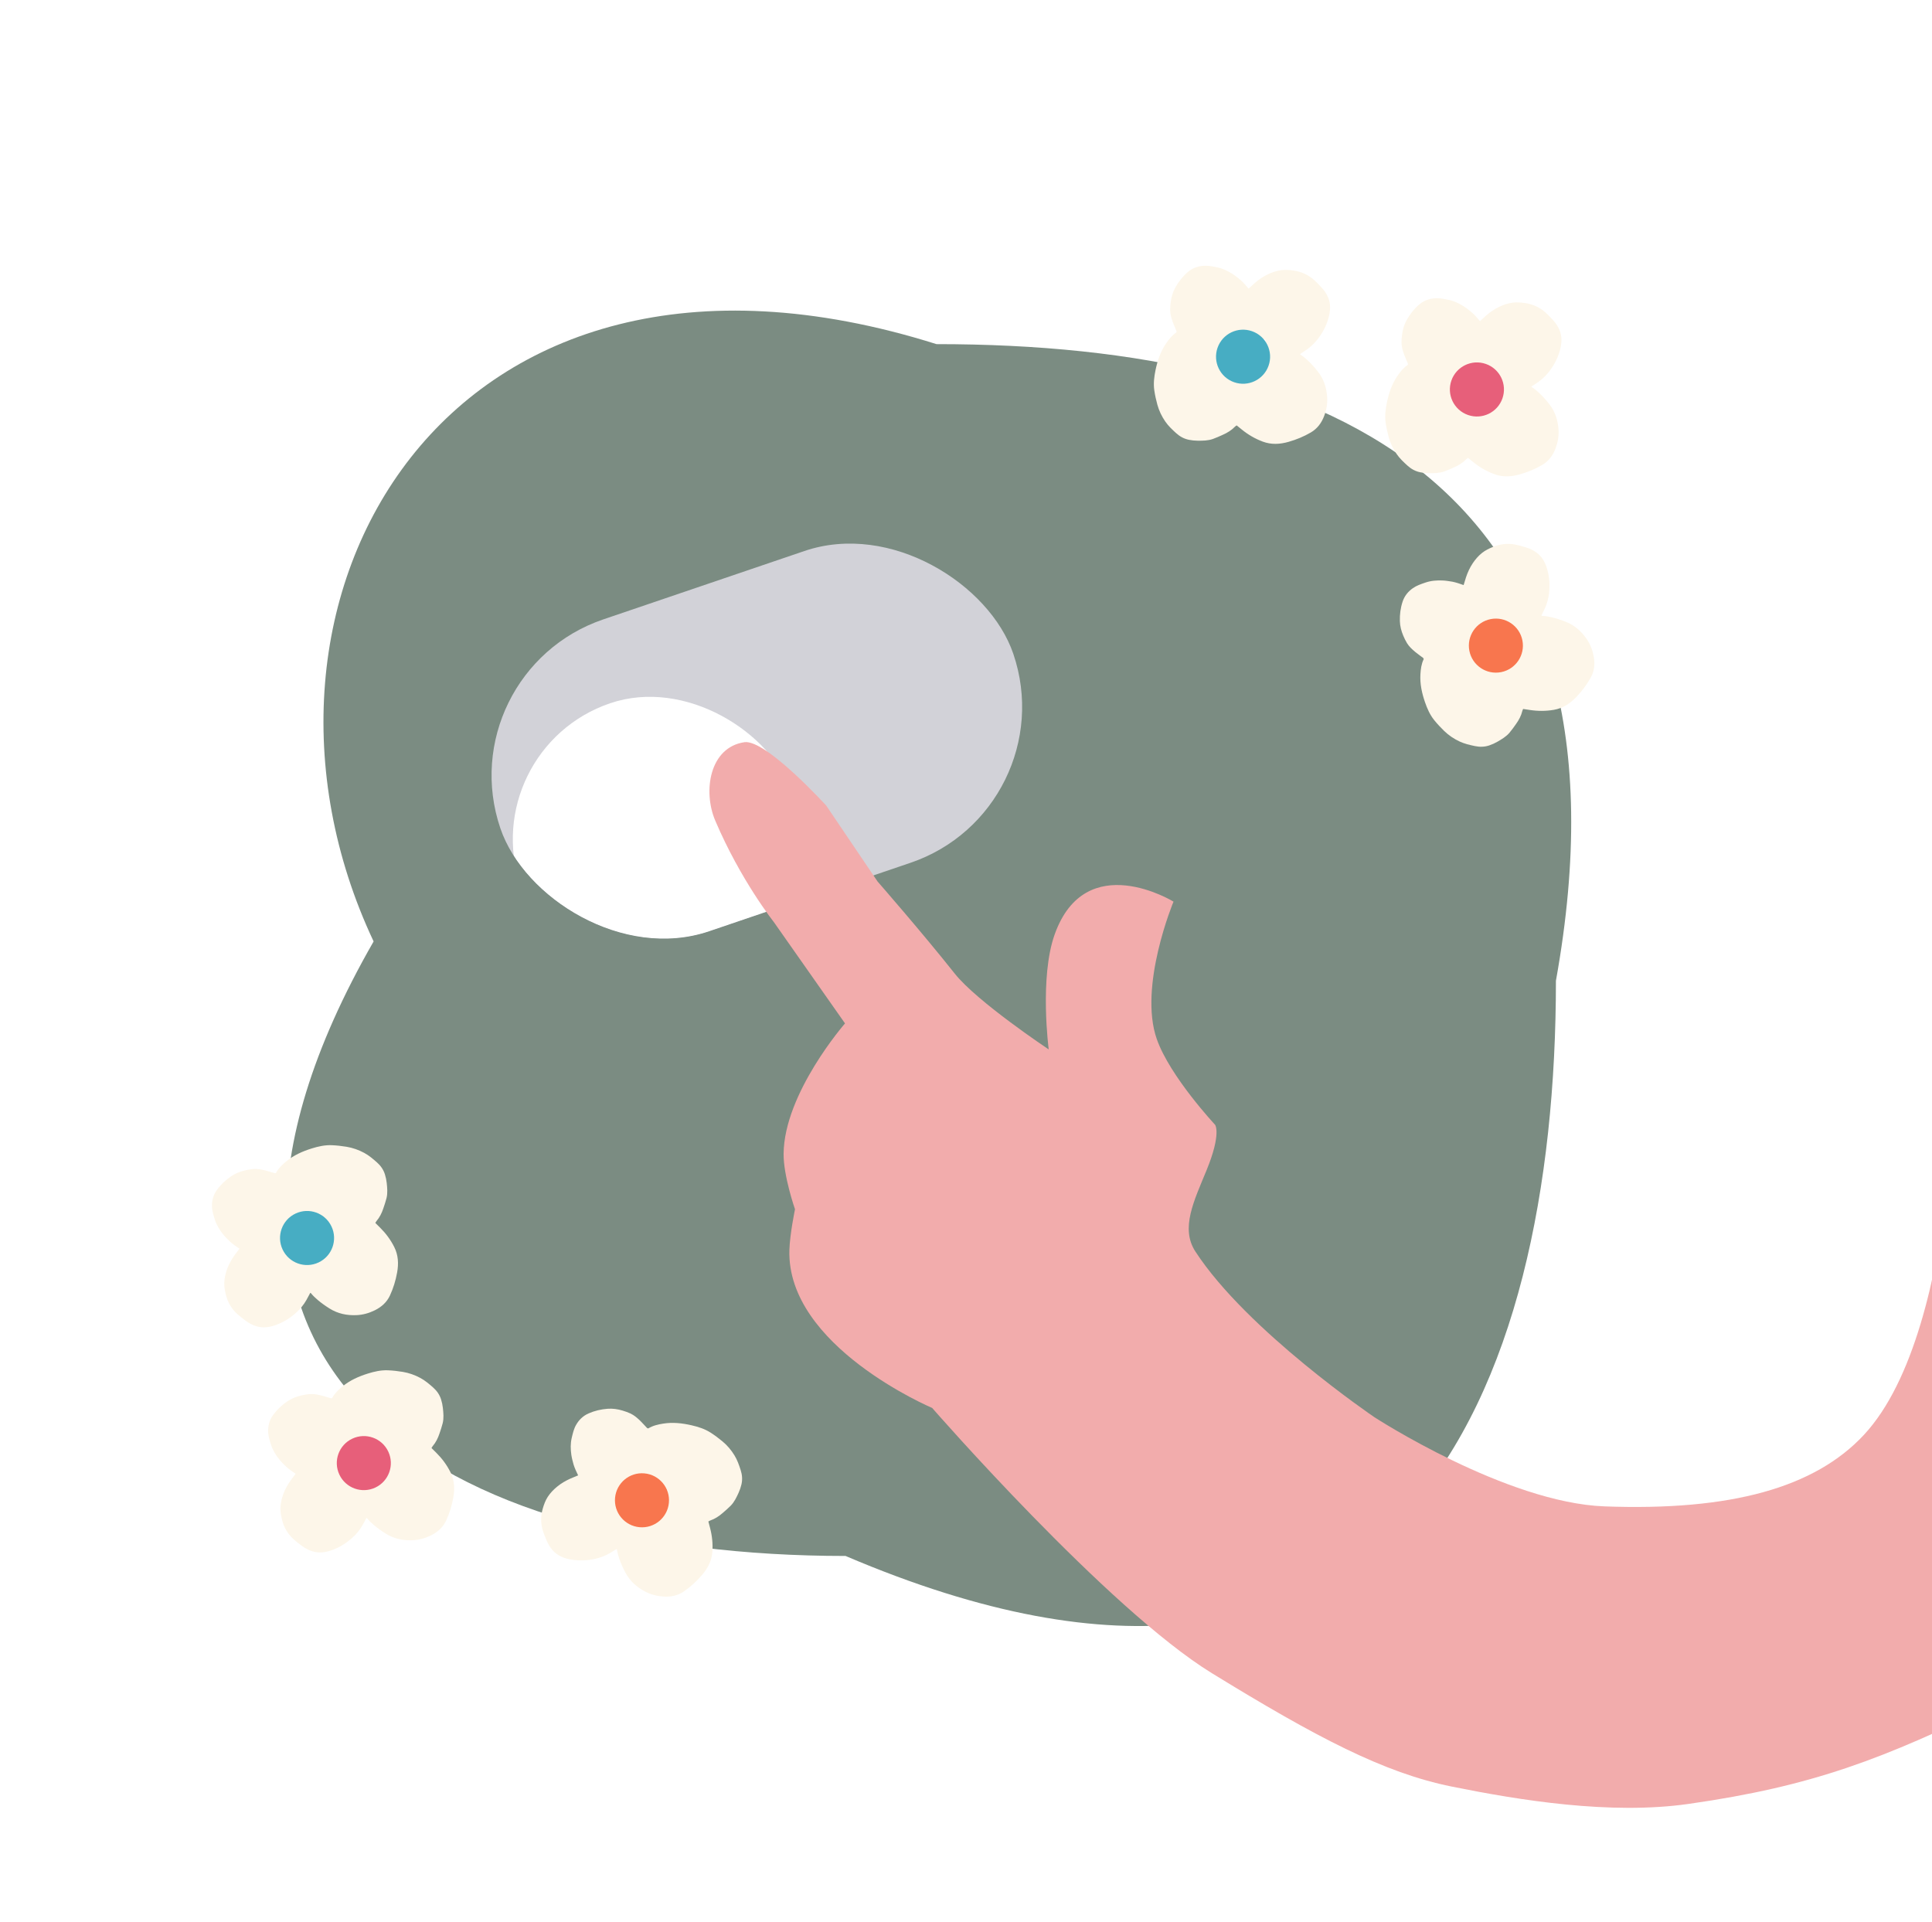 <svg width="393" height="391" viewBox="0 0 393 391" fill="none" xmlns="http://www.w3.org/2000/svg">
<g clip-path="url(#clip0_836_8022)">
<g filter="url(#filter0_i_836_8022)">
<path d="M316.5 195.5C316.5 278.619 284.5 360.5 172 312.5C90.538 312.5 25.5 275.5 75.999 187.5C43.5 118.5 90.5 34.5 190.5 66C271.962 66 334.5 95.5 316.5 195.5Z" fill="#7B8C82"/>
</g>
<g clip-path="url(#clip1_836_8022)">
<rect x="91" y="136.777" width="110.212" height="66.992" rx="33.496" transform="rotate(-18.779 91 136.777)" fill="#D2D2D8"/>
<g filter="url(#filter1_ddd_836_8022)">
<rect x="96.483" y="139.478" width="58.348" height="58.348" rx="29.174" transform="rotate(-18.779 96.483 139.478)" fill="white"/>
</g>
</g>
<g filter="url(#filter2_d_836_8022)">
<path d="M159.397 227.202C159.516 214.855 171.89 200.692 171.89 200.692L157.378 180.03C157.378 180.03 150.642 171.544 145.491 159.44C142.948 153.466 144.329 144.549 151.412 143.491C155.752 142.842 168.079 156.4 168.079 156.4L178.508 171.823C178.508 171.823 187.48 182.08 194.215 190.566C198.764 196.295 213.327 205.983 213.327 205.983C213.327 205.983 211.403 191.353 214.54 182.581C220.85 164.934 238.711 175.922 238.711 175.922C238.711 175.922 231.522 193.14 235.317 203.904C238 211.513 247.177 221.319 247.177 221.319C247.177 221.319 248.493 223.09 245.438 230.546C242.867 236.823 240.088 242.362 243.157 247.086C253.628 263.197 279.587 280.8 279.587 280.8C279.587 280.8 306.347 298.193 326.383 298.934C352.182 299.889 369.157 295.106 379.133 284.404C399.392 262.669 398.082 199.234 398.082 199.234C398.082 199.234 436.494 181.007 455.226 192.052C474.069 203.165 470.312 245.525 470.312 245.525C470.312 245.525 450.265 317.513 406.277 338.973C383.205 350.231 368.967 355.83 343.457 359.459C327.558 361.721 309.1 358.713 295.295 355.926C281.49 353.138 267.708 345.877 246.517 332.865C225.325 319.854 189.615 278.909 189.615 278.909C189.615 278.909 159.971 266.386 160.575 246.764C160.674 243.521 161.715 238.496 161.715 238.496C161.715 238.496 159.354 231.724 159.397 227.202Z" fill="#F2ACAC"/>
</g>
<path d="M144.094 309.489C144.213 309.94 144.32 310.365 144.435 310.788C144.856 312.379 145.023 313.991 144.911 315.633C144.784 317.501 143.953 319.038 142.76 320.417C141.68 321.666 140.474 322.777 139.118 323.71C137.866 324.573 136.441 324.86 134.927 324.754C133.614 324.662 132.357 324.337 131.194 323.722C129.488 322.822 128.099 321.575 127.192 319.838C126.726 318.947 126.312 318.037 125.983 317.083C125.768 316.464 125.6 315.847 125.498 315.203C125.492 315.162 125.455 315.125 125.436 315.087C124.947 315.383 124.471 315.683 123.986 315.963C123.043 316.508 122.032 316.88 120.964 317.107C119.368 317.449 117.765 317.508 116.156 317.229C114.754 316.988 113.467 316.493 112.471 315.403C111.927 314.807 111.511 314.129 111.204 313.389C110.931 312.735 110.652 312.081 110.441 311.407C109.966 309.889 109.961 308.365 110.414 306.84C110.659 306.007 110.948 305.204 111.428 304.47C111.948 303.67 112.602 302.997 113.335 302.396C114.16 301.721 115.074 301.191 116.045 300.756C116.548 300.531 117.064 300.331 117.6 300.107C117.496 299.885 117.366 299.606 117.235 299.324C117.185 299.214 117.128 299.108 117.084 298.996C116.946 298.639 116.78 298.289 116.68 297.922C116.503 297.279 116.322 296.629 116.225 295.97C116.056 294.81 116.024 293.639 116.297 292.49C116.51 291.589 116.708 290.684 117.173 289.863C117.774 288.801 118.602 288.001 119.724 287.506C120.963 286.958 122.268 286.659 123.613 286.559C124.641 286.483 125.664 286.632 126.655 286.933C127.196 287.097 127.734 287.284 128.246 287.522C129.011 287.879 129.645 288.441 130.25 289.022C130.725 289.477 131.149 289.987 131.61 290.461C131.671 290.524 131.837 290.578 131.899 290.538C132.82 289.981 133.84 289.752 134.891 289.581C136.851 289.266 138.782 289.485 140.694 289.924C142.032 290.233 143.347 290.648 144.516 291.392C145.367 291.936 146.184 292.545 146.962 293.192C147.937 294.004 148.754 294.967 149.416 296.059C149.984 296.995 150.334 298.011 150.667 299.045C150.981 300.011 151.049 300.982 150.821 301.955C150.685 302.532 150.491 303.1 150.246 303.639C149.819 304.577 149.375 305.52 148.646 306.268C148.141 306.789 147.577 307.257 147.03 307.738C146.27 308.404 145.436 308.957 144.47 309.29C144.341 309.334 144.227 309.42 144.097 309.488L144.094 309.489ZM134.066 303.836C133.574 302.643 133.214 301.882 132.114 300.897C131.849 303.74 131.505 303.824 131.497 301.55C130.35 301.163 130.453 301.085 129.29 301.348C128.656 301.492 128.773 301.672 128.135 301.795C127.527 301.91 127.17 301.647 126.723 302.034C125.991 302.669 127.567 304.147 127.105 305.013C126.572 306.01 126.139 304.871 126.715 305.877C127.193 306.708 125.079 306.961 125.789 307.569C126.284 307.993 126.835 308.353 127.358 308.746C128.171 309.358 129.039 309.805 130.081 309.91C130.711 309.972 131.307 309.882 131.909 309.761C132.336 309.674 132.792 309.625 133.169 309.432C134.385 308.81 135.27 307.897 135.584 306.497C135.848 305.327 135.928 304.172 135.501 302.838L134.066 303.836Z" fill="#FDF6E9"/>
<circle cx="130.588" cy="305.176" r="5.498" transform="rotate(-84.726 130.588 305.176)" fill="#F8764E"/>
<path d="M309.831 144.209C310.295 144.28 310.732 144.342 311.168 144.412C312.806 144.666 314.439 144.666 316.073 144.388C317.933 144.072 319.389 143.095 320.65 141.777C321.791 140.583 322.782 139.28 323.579 137.846C324.317 136.521 324.459 135.086 324.199 133.602C323.972 132.315 323.519 131.107 322.783 130.022C321.707 128.43 320.315 127.186 318.482 126.467C317.541 126.098 316.587 125.782 315.596 125.554C314.954 125.405 314.318 125.302 313.663 125.268C313.62 125.266 313.579 125.234 313.54 125.218C313.787 124.705 314.039 124.205 314.27 123.698C314.72 122.712 314.99 121.675 315.109 120.597C315.289 118.987 315.185 117.399 314.741 115.838C314.356 114.48 313.729 113.259 312.535 112.387C311.882 111.911 311.159 111.57 310.386 111.341C309.703 111.139 309.018 110.93 308.321 110.791C306.751 110.477 305.223 110.627 303.741 111.23C302.931 111.557 302.155 111.924 301.468 112.472C300.719 113.067 300.112 113.782 299.584 114.567C298.992 115.45 298.553 116.406 298.216 117.41C298.042 117.929 297.894 118.458 297.724 119.011C297.491 118.931 297.198 118.831 296.902 118.731C296.787 118.692 296.675 118.647 296.558 118.615C296.186 118.515 295.818 118.387 295.44 118.325C294.777 118.216 294.108 118.104 293.437 118.075C292.257 118.027 291.079 118.114 289.956 118.501C289.075 118.804 288.187 119.091 287.411 119.634C286.408 120.336 285.691 121.235 285.309 122.392C284.886 123.672 284.72 124.99 284.756 126.328C284.785 127.351 285.039 128.345 285.442 129.294C285.661 129.81 285.903 130.323 286.195 130.803C286.63 131.523 287.258 132.092 287.902 132.629C288.406 133.052 288.961 133.418 289.484 133.824C289.553 133.879 289.624 134.037 289.591 134.102C289.126 135.069 289 136.099 288.936 137.153C288.82 139.12 289.237 141.005 289.872 142.847C290.318 144.137 290.868 145.393 291.734 146.47C292.365 147.255 293.059 147.999 293.787 148.702C294.7 149.582 295.749 150.289 296.912 150.832C297.908 151.297 298.962 151.539 300.032 151.762C301.033 151.974 302.013 151.942 302.965 151.617C303.529 151.424 304.079 151.175 304.594 150.878C305.491 150.361 306.391 149.826 307.067 149.03C307.537 148.479 307.949 147.875 308.375 147.285C308.965 146.467 309.435 145.587 309.67 144.6C309.701 144.468 309.775 144.346 309.831 144.211L309.831 144.209ZM303.142 134.885C301.895 134.521 301.096 134.243 299.996 133.258C302.82 132.707 302.868 132.358 300.588 132.582C300.083 131.49 300.015 131.599 300.161 130.424C300.24 129.784 300.432 129.881 300.49 129.239C300.544 128.626 300.244 128.301 300.587 127.82C301.148 127.033 302.79 128.438 303.612 127.894C304.556 127.265 303.37 126.954 304.438 127.42C305.32 127.807 305.358 125.695 306.04 126.334C306.515 126.779 306.932 127.286 307.38 127.763C308.076 128.503 308.613 129.314 308.824 130.332C308.95 130.948 308.921 131.545 308.861 132.151C308.818 132.582 308.814 133.037 308.66 133.429C308.16 134.692 307.335 135.66 305.963 136.113C304.818 136.492 303.669 136.689 302.288 136.403L303.142 134.885Z" fill="#FDF6E9"/>
<circle cx="5.498" cy="5.498" r="5.498" transform="matrix(-0.981 0.193 0.193 0.981 308.62 124.872)" fill="#F8764E"/>
<path d="M87.775 294.546C88.107 294.875 88.417 295.187 88.731 295.494C89.907 296.654 90.874 297.96 91.616 299.431C92.46 301.106 92.529 302.849 92.205 304.638C91.911 306.257 91.439 307.821 90.747 309.308C90.108 310.682 89.026 311.645 87.667 312.316C86.487 312.897 85.238 313.249 83.922 313.303C81.992 313.385 80.157 313.008 78.488 311.968C77.632 311.434 76.81 310.858 76.039 310.201C75.537 309.775 75.077 309.327 74.661 308.824C74.634 308.791 74.584 308.777 74.548 308.755C74.278 309.256 74.02 309.754 73.746 310.239C73.211 311.183 72.529 312.012 71.724 312.746C70.523 313.842 69.172 314.7 67.642 315.269C66.31 315.765 64.947 315.986 63.532 315.548C62.759 315.307 62.054 314.932 61.411 314.448C60.843 314.021 60.268 313.598 59.742 313.123C58.557 312.053 57.775 310.742 57.386 309.2C57.172 308.358 57.011 307.52 57.05 306.647C57.09 305.695 57.31 304.786 57.635 303.899C58.002 302.903 58.519 301.986 59.134 301.123C59.453 300.676 59.795 300.244 60.143 299.781C59.94 299.642 59.686 299.467 59.429 299.29C59.329 299.22 59.227 299.157 59.131 299.083C58.83 298.845 58.508 298.626 58.234 298.361C57.753 297.895 57.265 297.426 56.845 296.906C56.107 295.992 55.481 294.998 55.13 293.87C54.854 292.986 54.562 292.106 54.544 291.165C54.52 289.946 54.825 288.841 55.539 287.85C56.328 286.754 57.3 285.841 58.408 285.078C59.256 284.495 60.214 284.11 61.222 283.87C61.772 283.74 62.331 283.63 62.894 283.579C63.736 283.501 64.57 283.666 65.388 283.863C66.03 284.016 66.656 284.243 67.295 284.421C67.38 284.444 67.55 284.407 67.584 284.342C68.094 283.398 68.856 282.687 69.674 282.012C71.203 280.754 72.98 279.972 74.852 279.389C76.163 278.982 77.509 278.679 78.897 278.733C79.908 278.773 80.924 278.888 81.925 279.054C83.18 279.264 84.376 279.683 85.505 280.292C86.472 280.813 87.292 281.513 88.107 282.236C88.872 282.912 89.426 283.714 89.726 284.668C89.903 285.234 90.026 285.821 90.09 286.409C90.201 287.432 90.3 288.469 90.054 289.48C89.884 290.183 89.638 290.87 89.411 291.56C89.096 292.516 88.66 293.412 87.997 294.185C87.909 294.288 87.853 294.42 87.776 294.544L87.775 294.546ZM76.243 294.716C75.209 293.934 74.51 293.46 73.059 293.163C74.283 295.748 74.028 295.993 72.86 294.037C71.674 294.28 71.723 294.161 70.855 294.973C70.382 295.415 70.575 295.511 70.087 295.938C69.622 296.344 69.18 296.296 68.992 296.855C68.686 297.77 70.799 298.251 70.843 299.231C70.892 300.358 69.937 299.594 70.948 300.172C71.784 300.648 70.091 301.929 71.013 302.096C71.657 302.213 72.316 302.246 72.968 302.322C73.98 302.44 74.957 302.389 75.909 301.956C76.484 301.692 76.951 301.315 77.408 300.908C77.732 300.619 78.1 300.347 78.327 299.991C79.057 298.843 79.354 297.611 78.91 296.246C78.54 295.105 78.019 294.069 76.97 293.134L76.243 294.716Z" fill="#FDF6E9"/>
<circle cx="74.008" cy="297.612" r="5.498" transform="rotate(-115.174 74.008 297.612)" fill="#E75F7A"/>
<path d="M298.62 93.138C298.984 93.432 299.329 93.706 299.669 93.985C300.951 95.028 302.359 95.849 303.91 96.432C305.674 97.094 307.429 96.984 309.189 96.482C310.782 96.026 312.302 95.401 313.721 94.566C315.034 93.795 315.889 92.629 316.423 91.219C316.885 89.995 317.11 88.726 317.03 87.421C316.916 85.507 316.351 83.734 315.138 82.193C314.515 81.402 313.854 80.649 313.116 79.955C312.638 79.504 312.143 79.095 311.595 78.736C311.56 78.712 311.541 78.664 311.515 78.631C311.99 78.313 312.462 78.008 312.921 77.688C313.812 77.064 314.574 76.306 315.227 75.436C316.204 74.139 316.926 72.717 317.34 71.149C317.702 69.784 317.785 68.416 317.201 67.064C316.881 66.325 316.432 65.668 315.882 65.082C315.396 64.564 314.913 64.04 314.383 63.569C313.19 62.508 311.796 61.87 310.21 61.644C309.345 61.519 308.488 61.445 307.617 61.572C306.667 61.709 305.779 62.019 304.923 62.43C303.961 62.894 303.095 63.498 302.292 64.193C301.876 64.553 301.478 64.935 301.05 65.326C300.89 65.14 300.688 64.906 300.485 64.671C300.405 64.58 300.331 64.485 300.247 64.398C299.978 64.125 299.725 63.83 299.431 63.586C298.915 63.159 298.396 62.725 297.832 62.363C296.84 61.728 295.78 61.212 294.614 60.98C293.699 60.798 292.787 60.599 291.842 60.677C290.618 60.778 289.541 61.192 288.62 61.998C287.602 62.889 286.786 63.941 286.134 65.113C285.636 66.009 285.348 66.994 285.21 68.014C285.136 68.57 285.083 69.133 285.089 69.694C285.097 70.534 285.347 71.34 285.628 72.127C285.847 72.745 286.139 73.34 286.382 73.953C286.413 74.035 286.394 74.206 286.332 74.246C285.437 74.846 284.803 75.671 284.21 76.547C283.105 78.185 282.502 80.019 282.109 81.926C281.834 83.262 281.668 84.622 281.863 85.986C282.007 86.98 282.226 87.971 282.494 88.942C282.832 90.16 283.375 91.298 284.1 92.35C284.721 93.252 285.507 93.99 286.315 94.721C287.07 95.407 287.931 95.872 288.918 96.071C289.503 96.189 290.104 96.25 290.7 96.253C291.737 96.258 292.786 96.25 293.775 95.904C294.462 95.665 295.126 95.352 295.794 95.058C296.72 94.649 297.574 94.127 298.282 93.394C298.375 93.296 298.502 93.228 298.619 93.139L298.62 93.138ZM297.614 81.736C296.725 80.795 296.179 80.154 295.733 78.751C298.449 79.696 298.669 79.419 296.589 78.466C296.711 77.271 296.597 77.331 297.322 76.391C297.717 75.879 297.834 76.059 298.212 75.535C298.571 75.034 298.478 74.602 299.019 74.36C299.905 73.964 300.603 76.001 301.59 75.945C302.725 75.878 301.861 75.013 302.544 75.952C303.106 76.729 304.218 74.927 304.479 75.821C304.662 76.444 304.762 77.091 304.905 77.727C305.127 78.715 305.176 79.684 304.838 80.668C304.632 81.262 304.302 81.762 303.941 82.255C303.684 82.604 303.448 82.995 303.115 83.256C302.039 84.093 300.834 84.512 299.42 84.213C298.238 83.964 297.148 83.556 296.103 82.615L297.614 81.736Z" fill="#FDF6E9"/>
<circle cx="5.498" cy="5.498" r="5.498" transform="matrix(-0.944 -0.331 -0.331 0.944 307.439 75.851)" fill="#E75F7A"/>
<path d="M76.349 248.759C76.681 249.088 76.991 249.4 77.305 249.707C78.481 250.867 79.448 252.173 80.19 253.644C81.034 255.318 81.103 257.062 80.779 258.851C80.485 260.47 80.013 262.034 79.321 263.521C78.682 264.895 77.6 265.858 76.241 266.529C75.061 267.11 73.812 267.462 72.496 267.516C70.566 267.598 68.731 267.221 67.062 266.181C66.206 265.647 65.384 265.071 64.612 264.413C64.111 263.988 63.651 263.54 63.235 263.037C63.208 263.004 63.158 262.99 63.122 262.968C62.852 263.469 62.594 263.966 62.32 264.452C61.785 265.396 61.103 266.225 60.298 266.959C59.097 268.055 57.746 268.913 56.216 269.481C54.884 269.978 53.521 270.199 52.106 269.76C51.333 269.52 50.628 269.144 49.985 268.661C49.417 268.234 48.842 267.811 48.316 267.336C47.131 266.266 46.349 264.955 45.96 263.413C45.746 262.571 45.586 261.733 45.624 260.86C45.664 259.908 45.884 258.999 46.209 258.112C46.576 257.116 47.093 256.199 47.708 255.336C48.027 254.889 48.369 254.457 48.717 253.994C48.514 253.855 48.26 253.679 48.003 253.503C47.903 253.433 47.8 253.37 47.705 253.296C47.404 253.058 47.082 252.839 46.808 252.574C46.327 252.108 45.839 251.639 45.419 251.119C44.681 250.204 44.055 249.211 43.704 248.083C43.428 247.199 43.136 246.319 43.118 245.378C43.094 244.159 43.399 243.054 44.113 242.063C44.902 240.967 45.874 240.054 46.982 239.291C47.83 238.708 48.788 238.323 49.796 238.083C50.346 237.953 50.905 237.843 51.468 237.792C52.31 237.714 53.144 237.879 53.962 238.076C54.604 238.229 55.23 238.456 55.869 238.633C55.954 238.657 56.124 238.62 56.158 238.554C56.668 237.61 57.43 236.9 58.248 236.225C59.777 234.967 61.554 234.185 63.426 233.602C64.737 233.195 66.083 232.892 67.471 232.946C68.482 232.986 69.498 233.101 70.499 233.267C71.754 233.477 72.949 233.896 74.079 234.505C75.046 235.026 75.866 235.726 76.681 236.449C77.446 237.125 78 237.927 78.3 238.881C78.477 239.447 78.6 240.034 78.664 240.622C78.775 241.645 78.874 242.682 78.628 243.693C78.458 244.396 78.212 245.083 77.985 245.773C77.67 246.729 77.234 247.625 76.571 248.398C76.483 248.501 76.427 248.632 76.35 248.757L76.349 248.759ZM64.817 248.929C63.783 248.147 63.084 247.673 61.633 247.376C62.857 249.961 62.602 250.206 61.434 248.25C60.248 248.493 60.297 248.374 59.428 249.185C58.956 249.628 59.148 249.724 58.661 250.151C58.196 250.557 57.754 250.509 57.566 251.068C57.26 251.983 59.373 252.464 59.417 253.444C59.466 254.571 58.511 253.807 59.522 254.385C60.358 254.861 58.665 256.142 59.587 256.309C60.231 256.426 60.89 256.459 61.542 256.535C62.554 256.653 63.531 256.602 64.483 256.169C65.058 255.905 65.525 255.528 65.982 255.121C66.306 254.832 66.674 254.56 66.901 254.204C67.631 253.056 67.928 251.824 67.484 250.459C67.114 249.317 66.593 248.282 65.544 247.347L64.817 248.929Z" fill="#FDF6E9"/>
<circle cx="62.46" cy="251.824" r="5.498" transform="rotate(-115.174 62.46 251.824)" fill="#47ADC3"/>
<path d="M251.557 86.528C251.921 86.823 252.265 87.097 252.605 87.376C253.888 88.418 255.296 89.24 256.846 89.822C258.61 90.485 260.365 90.375 262.125 89.873C263.719 89.417 265.238 88.792 266.658 87.957C267.97 87.186 268.826 86.019 269.359 84.609C269.821 83.386 270.047 82.117 269.967 80.812C269.852 78.897 269.287 77.125 268.074 75.584C267.452 74.792 266.79 74.04 266.053 73.346C265.575 72.894 265.079 72.486 264.532 72.126C264.496 72.103 264.478 72.055 264.451 72.022C264.926 71.704 265.399 71.399 265.857 71.078C266.749 70.454 267.511 69.696 268.164 68.827C269.141 67.53 269.862 66.108 270.277 64.539C270.638 63.174 270.721 61.806 270.137 60.454C269.817 59.716 269.369 59.058 268.819 58.473C268.333 57.955 267.85 57.43 267.32 56.959C266.127 55.899 264.733 55.261 263.147 55.034C262.281 54.909 261.425 54.836 260.553 54.963C259.604 55.099 258.715 55.409 257.859 55.821C256.898 56.285 256.031 56.888 255.229 57.584C254.813 57.944 254.415 58.326 253.986 58.717C253.826 58.531 253.625 58.297 253.421 58.062C253.341 57.97 253.268 57.875 253.183 57.789C252.914 57.515 252.662 57.22 252.368 56.977C251.852 56.55 251.332 56.116 250.768 55.754C249.776 55.119 248.716 54.602 247.55 54.37C246.636 54.188 245.724 53.99 244.778 54.068C243.554 54.169 242.477 54.583 241.557 55.389C240.539 56.279 239.722 57.332 239.071 58.504C238.573 59.4 238.284 60.385 238.147 61.405C238.072 61.961 238.019 62.524 238.025 63.085C238.033 63.924 238.284 64.73 238.565 65.517C238.784 66.136 239.075 66.731 239.318 67.344C239.35 67.425 239.33 67.597 239.268 67.637C238.374 68.236 237.74 69.061 237.146 69.938C236.041 71.575 235.438 73.409 235.045 75.317C234.771 76.653 234.604 78.012 234.8 79.377C234.943 80.371 235.162 81.362 235.431 82.333C235.769 83.551 236.311 84.688 237.037 85.741C237.658 86.643 238.443 87.381 239.251 88.112C240.006 88.798 240.867 89.263 241.854 89.462C242.439 89.579 243.041 89.641 243.636 89.644C244.673 89.649 245.723 89.641 246.711 89.295C247.399 89.055 248.062 88.742 248.73 88.448C249.657 88.039 250.511 87.517 251.218 86.784C251.312 86.687 251.438 86.619 251.555 86.53L251.557 86.528ZM250.551 75.126C249.662 74.185 249.115 73.544 248.67 72.142C251.385 73.086 251.605 72.81 249.526 71.857C249.648 70.661 249.534 70.722 250.259 69.781C250.654 69.269 250.77 69.45 251.148 68.925C251.508 68.424 251.415 67.993 251.956 67.751C252.842 67.355 253.54 69.392 254.526 69.335C255.661 69.269 254.798 68.404 255.48 69.343C256.043 70.12 257.154 68.318 257.416 69.212C257.599 69.835 257.699 70.482 257.841 71.118C258.063 72.105 258.112 73.075 257.774 74.058C257.569 74.653 257.239 75.153 256.877 75.646C256.62 75.995 256.385 76.386 256.052 76.647C254.975 77.484 253.77 77.903 252.357 77.603C251.175 77.355 250.084 76.946 249.039 76.006L250.551 75.126Z" fill="#FDF6E9"/>
<circle cx="5.498" cy="5.498" r="5.498" transform="matrix(-0.944 -0.331 -0.331 0.944 259.869 69.19)" fill="#47ADC3"/>
</g>
<defs>
<filter id="filter0_i_836_8022" x="58.23" y="59.18" width="261.379" height="271.573" filterUnits="userSpaceOnUse" color-interpolation-filters="sRGB">
<feFlood flood-opacity="0" result="BackgroundImageFix"/>
<feBlend mode="normal" in="SourceGraphic" in2="BackgroundImageFix" result="shape"/>
<feColorMatrix in="SourceAlpha" type="matrix" values="0 0 0 0 0 0 0 0 0 0 0 0 0 0 0 0 0 0 127 0" result="hardAlpha"/>
<feOffset dy="4"/>
<feGaussianBlur stdDeviation="2"/>
<feComposite in2="hardAlpha" operator="arithmetic" k2="-1" k3="1"/>
<feColorMatrix type="matrix" values="0 0 0 0 0 0 0 0 0 0 0 0 0 0 0 0 0 0 0.25 0"/>
<feBlend mode="normal" in2="shape" result="effect1_innerShadow_836_8022"/>
</filter>
<filter id="filter1_ddd_836_8022" x="79.195" y="109.89" width="108.601" height="108.601" filterUnits="userSpaceOnUse" color-interpolation-filters="sRGB">
<feFlood flood-opacity="0" result="BackgroundImageFix"/>
<feColorMatrix in="SourceAlpha" type="matrix" values="0 0 0 0 0 0 0 0 0 0 0 0 0 0 0 0 0 0 127 0" result="hardAlpha"/>
<feOffset dy="6.483"/>
<feGaussianBlur stdDeviation="1.081"/>
<feComposite in2="hardAlpha" operator="out"/>
<feColorMatrix type="matrix" values="0 0 0 0 0 0 0 0 0 0 0 0 0 0 0 0 0 0 0.06 0"/>
<feBlend mode="normal" in2="BackgroundImageFix" result="effect1_dropShadow_836_8022"/>
<feColorMatrix in="SourceAlpha" type="matrix" values="0 0 0 0 0 0 0 0 0 0 0 0 0 0 0 0 0 0 127 0" result="hardAlpha"/>
<feOffset dy="6.483"/>
<feGaussianBlur stdDeviation="8.644"/>
<feComposite in2="hardAlpha" operator="out"/>
<feColorMatrix type="matrix" values="0 0 0 0 0 0 0 0 0 0 0 0 0 0 0 0 0 0 0.15 0"/>
<feBlend mode="normal" in2="effect1_dropShadow_836_8022" result="effect2_dropShadow_836_8022"/>
<feColorMatrix in="SourceAlpha" type="matrix" values="0 0 0 0 0 0 0 0 0 0 0 0 0 0 0 0 0 0 127 0" result="hardAlpha"/>
<feMorphology radius="2.161" operator="dilate" in="SourceAlpha" result="effect3_dropShadow_836_8022"/>
<feOffset/>
<feComposite in2="hardAlpha" operator="out"/>
<feColorMatrix type="matrix" values="0 0 0 0 0 0 0 0 0 0 0 0 0 0 0 0 0 0 0.04 0"/>
<feBlend mode="normal" in2="effect2_dropShadow_836_8022" result="effect3_dropShadow_836_8022"/>
<feBlend mode="normal" in="SourceGraphic" in2="effect3_dropShadow_836_8022" result="shape"/>
</filter>
<filter id="filter2_d_836_8022" x="136.829" y="143.469" width="341.269" height="231.746" filterUnits="userSpaceOnUse" color-interpolation-filters="sRGB">
<feFlood flood-opacity="0" result="BackgroundImageFix"/>
<feColorMatrix in="SourceAlpha" type="matrix" values="0 0 0 0 0 0 0 0 0 0 0 0 0 0 0 0 0 0 127 0" result="hardAlpha"/>
<feOffset dy="7.481"/>
<feGaussianBlur stdDeviation="3.74"/>
<feComposite in2="hardAlpha" operator="out"/>
<feColorMatrix type="matrix" values="0 0 0 0 0 0 0 0 0 0 0 0 0 0 0 0 0 0 0.25 0"/>
<feBlend mode="normal" in2="BackgroundImageFix" result="effect1_dropShadow_836_8022"/>
<feBlend mode="normal" in="SourceGraphic" in2="effect1_dropShadow_836_8022" result="shape"/>
</filter>
<clipPath id="clip0_836_8022">
<rect width="393" height="391" fill="white"/>
</clipPath>
<clipPath id="clip1_836_8022">
<rect x="91" y="136.777" width="110.212" height="66.992" rx="33.496" transform="rotate(-18.779 91 136.777)" fill="white"/>
</clipPath>
</defs>
</svg>
